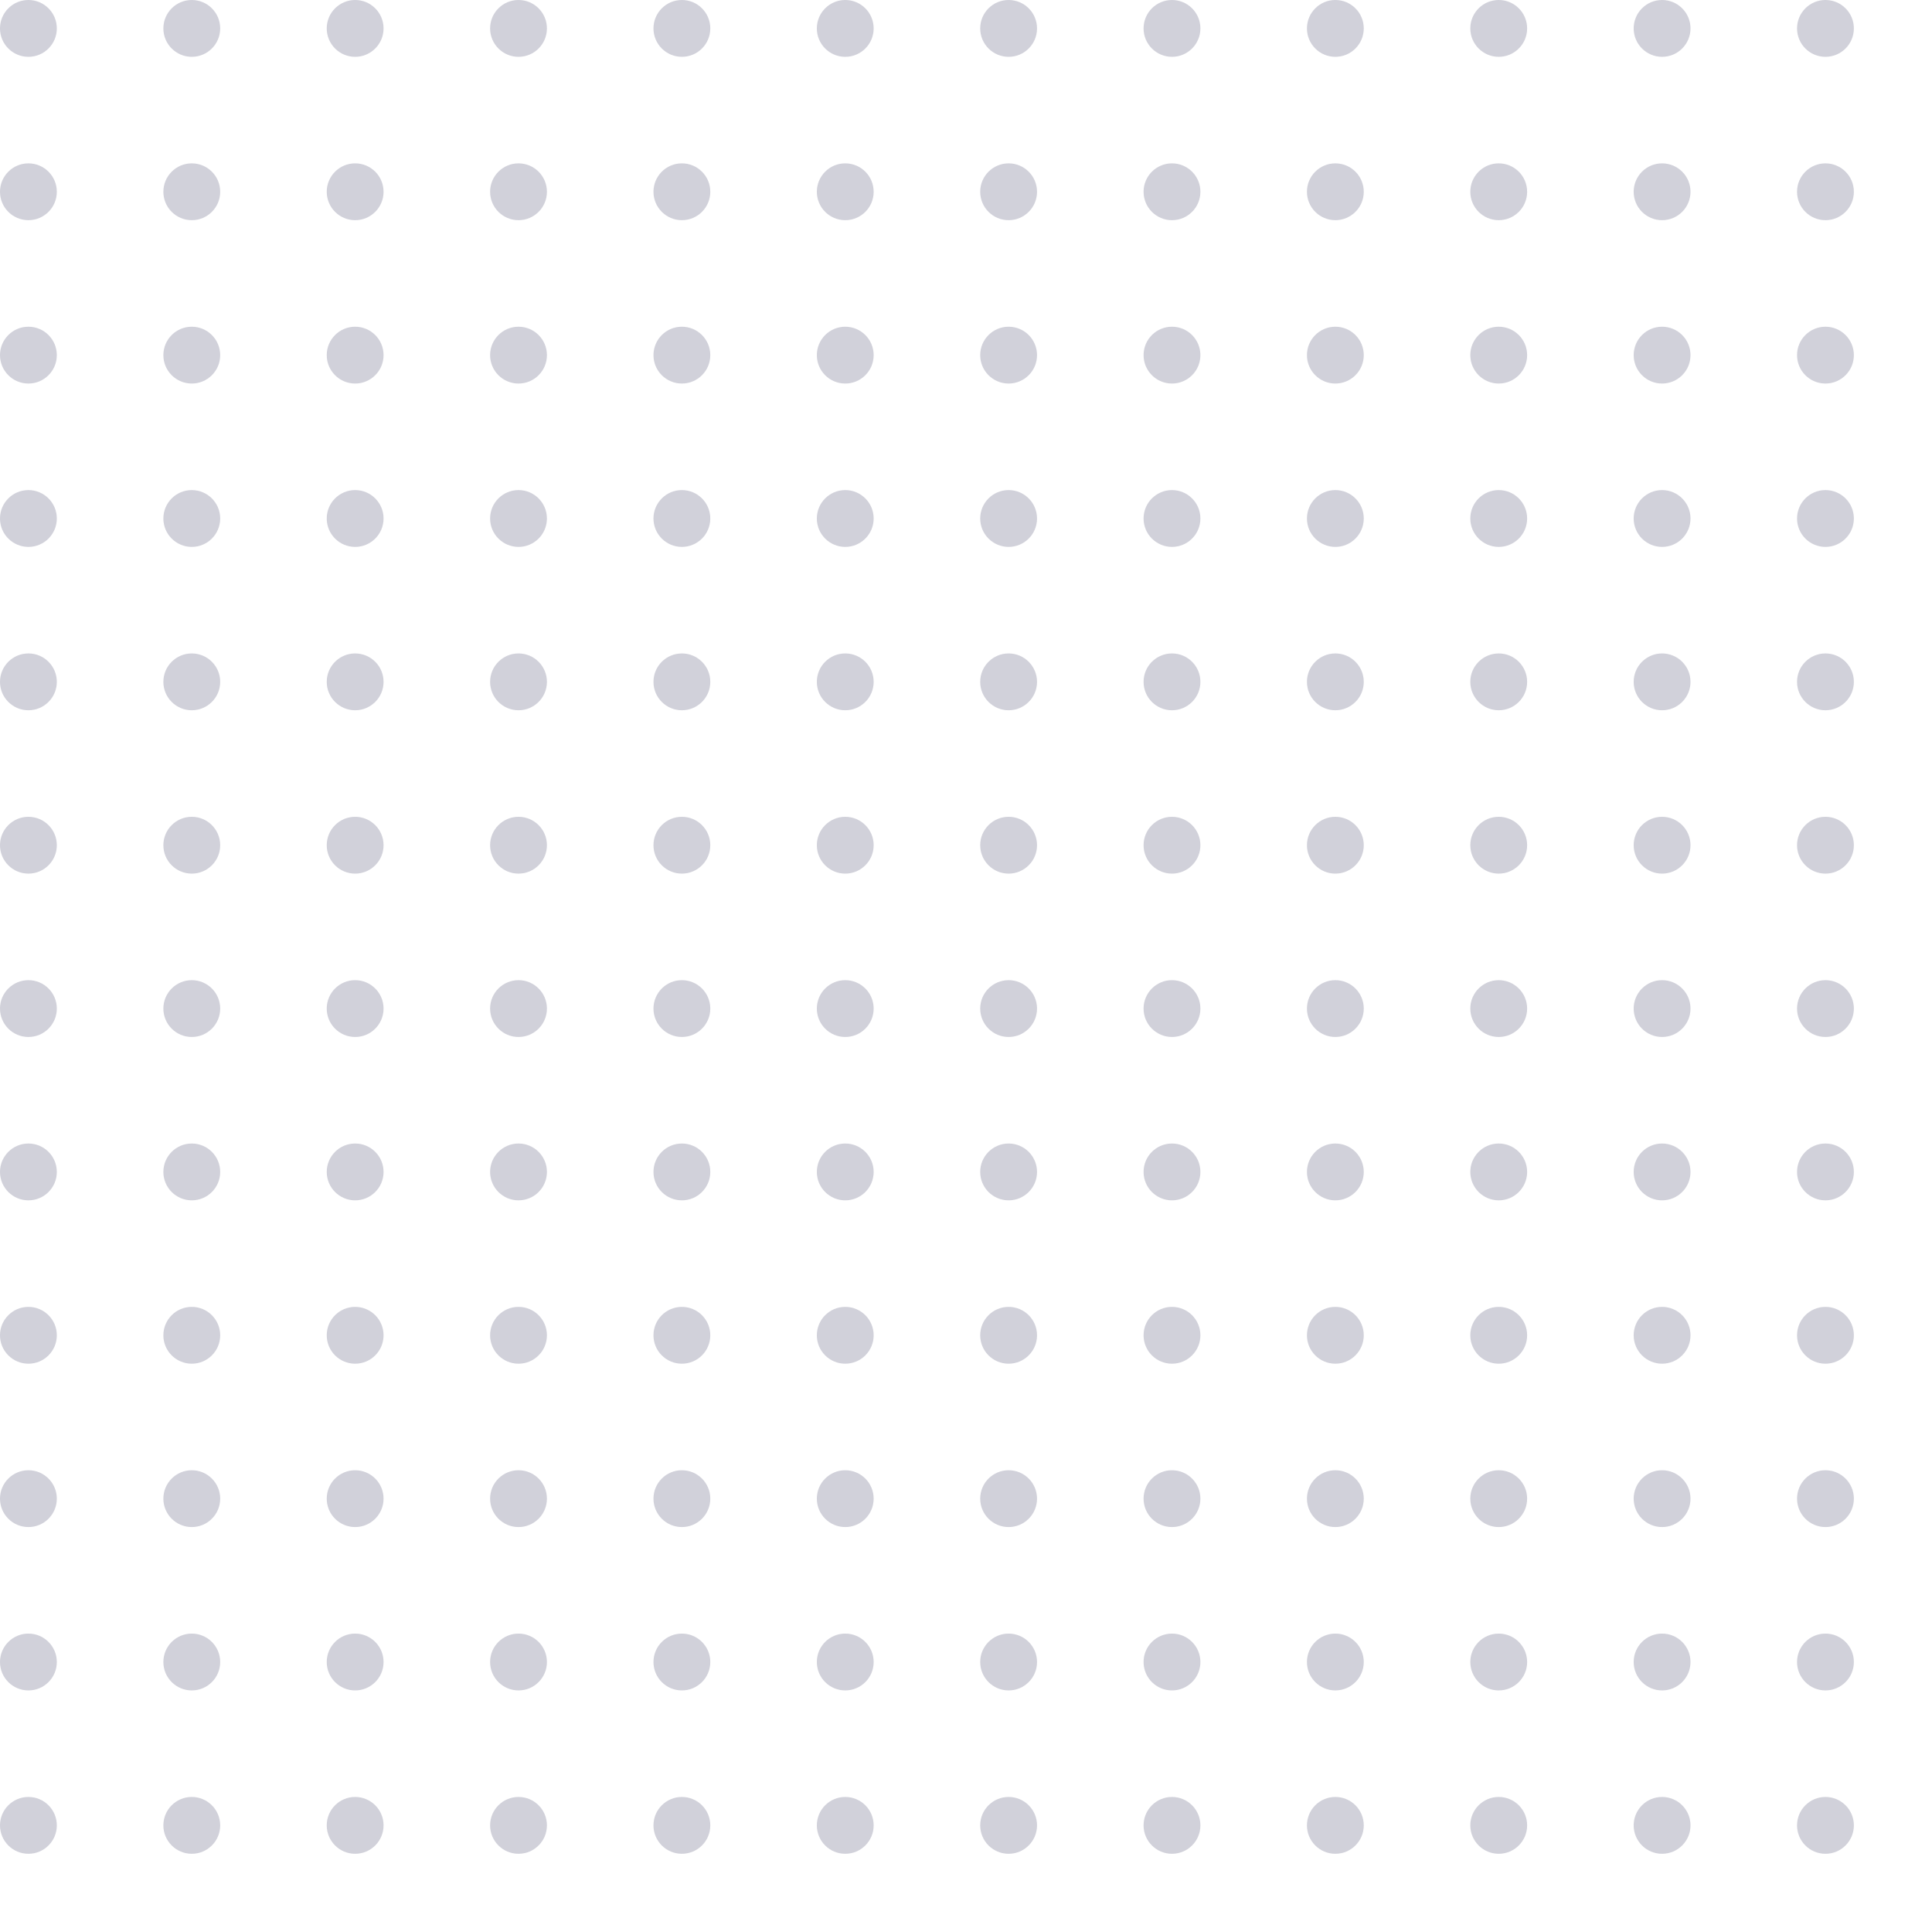 <svg xmlns="http://www.w3.org/2000/svg" xmlns:xlink="http://www.w3.org/1999/xlink" width="272" height="270" viewBox="0 0 272 270"><defs><style>.a{fill:none;}.b{opacity:0.35;clip-path:url(#a);}.c{fill:#7a7a94;}</style><clipPath id="a"><rect class="a" width="272" height="270"/></clipPath></defs><g class="b"><g transform="translate(16106 295)"><circle class="c" cx="4" cy="4" r="4" transform="translate(-16106 -295)"/></g><g transform="translate(16129 295)"><circle class="c" cx="4" cy="4" r="4" transform="translate(-16106 -295)"/></g><g transform="translate(16152 295)"><circle class="c" cx="4" cy="4" r="4" transform="translate(-16106 -295)"/></g><g transform="translate(16175 295)"><circle class="c" cx="4" cy="4" r="4" transform="translate(-16106 -295)"/></g><g transform="translate(16198 295)"><circle class="c" cx="4" cy="4" r="4" transform="translate(-16106 -295)"/></g><g transform="translate(16221 295)"><circle class="c" cx="4" cy="4" r="4" transform="translate(-16106 -295)"/></g><g transform="translate(16244 295)"><circle class="c" cx="4" cy="4" r="4" transform="translate(-16106 -295)"/></g><g transform="translate(16267 295)"><circle class="c" cx="4" cy="4" r="4" transform="translate(-16106 -295)"/></g><g transform="translate(16290 295)"><circle class="c" cx="4" cy="4" r="4" transform="translate(-16106 -295)"/></g><g transform="translate(16313 295)"><circle class="c" cx="4" cy="4" r="4" transform="translate(-16106 -295)"/></g><g transform="translate(16336 295)"><circle class="c" cx="4" cy="4" r="4" transform="translate(-16106 -295)"/></g><g transform="translate(16359 295)"><circle class="c" cx="4" cy="4" r="4" transform="translate(-16106 -295)"/></g><g transform="translate(16106 318)"><circle class="c" cx="4" cy="4" r="4" transform="translate(-16106 -295)"/></g><g transform="translate(16129 318)"><circle class="c" cx="4" cy="4" r="4" transform="translate(-16106 -295)"/></g><g transform="translate(16152 318)"><circle class="c" cx="4" cy="4" r="4" transform="translate(-16106 -295)"/></g><g transform="translate(16175 318)"><circle class="c" cx="4" cy="4" r="4" transform="translate(-16106 -295)"/></g><g transform="translate(16198 318)"><circle class="c" cx="4" cy="4" r="4" transform="translate(-16106 -295)"/></g><g transform="translate(16221 318)"><circle class="c" cx="4" cy="4" r="4" transform="translate(-16106 -295)"/></g><g transform="translate(16244 318)"><circle class="c" cx="4" cy="4" r="4" transform="translate(-16106 -295)"/></g><g transform="translate(16267 318)"><circle class="c" cx="4" cy="4" r="4" transform="translate(-16106 -295)"/></g><g transform="translate(16290 318)"><circle class="c" cx="4" cy="4" r="4" transform="translate(-16106 -295)"/></g><g transform="translate(16313 318)"><circle class="c" cx="4" cy="4" r="4" transform="translate(-16106 -295)"/></g><g transform="translate(16336 318)"><circle class="c" cx="4" cy="4" r="4" transform="translate(-16106 -295)"/></g><g transform="translate(16359 318)"><circle class="c" cx="4" cy="4" r="4" transform="translate(-16106 -295)"/></g><g transform="translate(16106 341)"><circle class="c" cx="4" cy="4" r="4" transform="translate(-16106 -295)"/></g><g transform="translate(16129 341)"><circle class="c" cx="4" cy="4" r="4" transform="translate(-16106 -295)"/></g><g transform="translate(16152 341)"><circle class="c" cx="4" cy="4" r="4" transform="translate(-16106 -295)"/></g><g transform="translate(16175 341)"><circle class="c" cx="4" cy="4" r="4" transform="translate(-16106 -295)"/></g><g transform="translate(16198 341)"><circle class="c" cx="4" cy="4" r="4" transform="translate(-16106 -295)"/></g><g transform="translate(16221 341)"><circle class="c" cx="4" cy="4" r="4" transform="translate(-16106 -295)"/></g><g transform="translate(16244 341)"><circle class="c" cx="4" cy="4" r="4" transform="translate(-16106 -295)"/></g><g transform="translate(16267 341)"><circle class="c" cx="4" cy="4" r="4" transform="translate(-16106 -295)"/></g><g transform="translate(16290 341)"><circle class="c" cx="4" cy="4" r="4" transform="translate(-16106 -295)"/></g><g transform="translate(16313 341)"><circle class="c" cx="4" cy="4" r="4" transform="translate(-16106 -295)"/></g><g transform="translate(16336 341)"><circle class="c" cx="4" cy="4" r="4" transform="translate(-16106 -295)"/></g><g transform="translate(16359 341)"><circle class="c" cx="4" cy="4" r="4" transform="translate(-16106 -295)"/></g><g transform="translate(16106 364)"><circle class="c" cx="4" cy="4" r="4" transform="translate(-16106 -295)"/></g><g transform="translate(16129 364)"><circle class="c" cx="4" cy="4" r="4" transform="translate(-16106 -295)"/></g><g transform="translate(16152 364)"><circle class="c" cx="4" cy="4" r="4" transform="translate(-16106 -295)"/></g><g transform="translate(16175 364)"><circle class="c" cx="4" cy="4" r="4" transform="translate(-16106 -295)"/></g><g transform="translate(16198 364)"><circle class="c" cx="4" cy="4" r="4" transform="translate(-16106 -295)"/></g><g transform="translate(16221 364)"><circle class="c" cx="4" cy="4" r="4" transform="translate(-16106 -295)"/></g><g transform="translate(16244 364)"><circle class="c" cx="4" cy="4" r="4" transform="translate(-16106 -295)"/></g><g transform="translate(16267 364)"><circle class="c" cx="4" cy="4" r="4" transform="translate(-16106 -295)"/></g><g transform="translate(16290 364)"><circle class="c" cx="4" cy="4" r="4" transform="translate(-16106 -295)"/></g><g transform="translate(16313 364)"><circle class="c" cx="4" cy="4" r="4" transform="translate(-16106 -295)"/></g><g transform="translate(16336 364)"><circle class="c" cx="4" cy="4" r="4" transform="translate(-16106 -295)"/></g><g transform="translate(16359 364)"><circle class="c" cx="4" cy="4" r="4" transform="translate(-16106 -295)"/></g><g transform="translate(16106 387)"><circle class="c" cx="4" cy="4" r="4" transform="translate(-16106 -295)"/></g><g transform="translate(16129 387)"><circle class="c" cx="4" cy="4" r="4" transform="translate(-16106 -295)"/></g><g transform="translate(16152 387)"><circle class="c" cx="4" cy="4" r="4" transform="translate(-16106 -295)"/></g><g transform="translate(16175 387)"><circle class="c" cx="4" cy="4" r="4" transform="translate(-16106 -295)"/></g><g transform="translate(16198 387)"><circle class="c" cx="4" cy="4" r="4" transform="translate(-16106 -295)"/></g><g transform="translate(16221 387)"><circle class="c" cx="4" cy="4" r="4" transform="translate(-16106 -295)"/></g><g transform="translate(16244 387)"><circle class="c" cx="4" cy="4" r="4" transform="translate(-16106 -295)"/></g><g transform="translate(16267 387)"><circle class="c" cx="4" cy="4" r="4" transform="translate(-16106 -295)"/></g><g transform="translate(16290 387)"><circle class="c" cx="4" cy="4" r="4" transform="translate(-16106 -295)"/></g><g transform="translate(16313 387)"><circle class="c" cx="4" cy="4" r="4" transform="translate(-16106 -295)"/></g><g transform="translate(16336 387)"><circle class="c" cx="4" cy="4" r="4" transform="translate(-16106 -295)"/></g><g transform="translate(16359 387)"><circle class="c" cx="4" cy="4" r="4" transform="translate(-16106 -295)"/></g><g transform="translate(16106 410)"><circle class="c" cx="4" cy="4" r="4" transform="translate(-16106 -295)"/></g><g transform="translate(16129 410)"><circle class="c" cx="4" cy="4" r="4" transform="translate(-16106 -295)"/></g><g transform="translate(16152 410)"><circle class="c" cx="4" cy="4" r="4" transform="translate(-16106 -295)"/></g><g transform="translate(16175 410)"><circle class="c" cx="4" cy="4" r="4" transform="translate(-16106 -295)"/></g><g transform="translate(16198 410)"><circle class="c" cx="4" cy="4" r="4" transform="translate(-16106 -295)"/></g><g transform="translate(16221 410)"><circle class="c" cx="4" cy="4" r="4" transform="translate(-16106 -295)"/></g><g transform="translate(16244 410)"><circle class="c" cx="4" cy="4" r="4" transform="translate(-16106 -295)"/></g><g transform="translate(16267 410)"><circle class="c" cx="4" cy="4" r="4" transform="translate(-16106 -295)"/></g><g transform="translate(16290 410)"><circle class="c" cx="4" cy="4" r="4" transform="translate(-16106 -295)"/></g><g transform="translate(16313 410)"><circle class="c" cx="4" cy="4" r="4" transform="translate(-16106 -295)"/></g><g transform="translate(16336 410)"><circle class="c" cx="4" cy="4" r="4" transform="translate(-16106 -295)"/></g><g transform="translate(16359 410)"><circle class="c" cx="4" cy="4" r="4" transform="translate(-16106 -295)"/></g><g transform="translate(16106 433)"><circle class="c" cx="4" cy="4" r="4" transform="translate(-16106 -295)"/></g><g transform="translate(16129 433)"><circle class="c" cx="4" cy="4" r="4" transform="translate(-16106 -295)"/></g><g transform="translate(16152 433)"><circle class="c" cx="4" cy="4" r="4" transform="translate(-16106 -295)"/></g><g transform="translate(16175 433)"><circle class="c" cx="4" cy="4" r="4" transform="translate(-16106 -295)"/></g><g transform="translate(16198 433)"><circle class="c" cx="4" cy="4" r="4" transform="translate(-16106 -295)"/></g><g transform="translate(16221 433)"><circle class="c" cx="4" cy="4" r="4" transform="translate(-16106 -295)"/></g><g transform="translate(16244 433)"><circle class="c" cx="4" cy="4" r="4" transform="translate(-16106 -295)"/></g><g transform="translate(16267 433)"><circle class="c" cx="4" cy="4" r="4" transform="translate(-16106 -295)"/></g><g transform="translate(16290 433)"><circle class="c" cx="4" cy="4" r="4" transform="translate(-16106 -295)"/></g><g transform="translate(16313 433)"><circle class="c" cx="4" cy="4" r="4" transform="translate(-16106 -295)"/></g><g transform="translate(16336 433)"><circle class="c" cx="4" cy="4" r="4" transform="translate(-16106 -295)"/></g><g transform="translate(16359 433)"><circle class="c" cx="4" cy="4" r="4" transform="translate(-16106 -295)"/></g><g transform="translate(16106 456)"><circle class="c" cx="4" cy="4" r="4" transform="translate(-16106 -295)"/></g><g transform="translate(16129 456)"><circle class="c" cx="4" cy="4" r="4" transform="translate(-16106 -295)"/></g><g transform="translate(16152 456)"><circle class="c" cx="4" cy="4" r="4" transform="translate(-16106 -295)"/></g><g transform="translate(16175 456)"><circle class="c" cx="4" cy="4" r="4" transform="translate(-16106 -295)"/></g><g transform="translate(16198 456)"><circle class="c" cx="4" cy="4" r="4" transform="translate(-16106 -295)"/></g><g transform="translate(16221 456)"><circle class="c" cx="4" cy="4" r="4" transform="translate(-16106 -295)"/></g><g transform="translate(16244 456)"><circle class="c" cx="4" cy="4" r="4" transform="translate(-16106 -295)"/></g><g transform="translate(16267 456)"><circle class="c" cx="4" cy="4" r="4" transform="translate(-16106 -295)"/></g><g transform="translate(16290 456)"><circle class="c" cx="4" cy="4" r="4" transform="translate(-16106 -295)"/></g><g transform="translate(16313 456)"><circle class="c" cx="4" cy="4" r="4" transform="translate(-16106 -295)"/></g><g transform="translate(16336 456)"><circle class="c" cx="4" cy="4" r="4" transform="translate(-16106 -295)"/></g><g transform="translate(16359 456)"><circle class="c" cx="4" cy="4" r="4" transform="translate(-16106 -295)"/></g><g transform="translate(16106 479)"><circle class="c" cx="4" cy="4" r="4" transform="translate(-16106 -295)"/></g><g transform="translate(16129 479)"><circle class="c" cx="4" cy="4" r="4" transform="translate(-16106 -295)"/></g><g transform="translate(16152 479)"><circle class="c" cx="4" cy="4" r="4" transform="translate(-16106 -295)"/></g><g transform="translate(16175 479)"><circle class="c" cx="4" cy="4" r="4" transform="translate(-16106 -295)"/></g><g transform="translate(16198 479)"><circle class="c" cx="4" cy="4" r="4" transform="translate(-16106 -295)"/></g><g transform="translate(16221 479)"><circle class="c" cx="4" cy="4" r="4" transform="translate(-16106 -295)"/></g><g transform="translate(16244 479)"><circle class="c" cx="4" cy="4" r="4" transform="translate(-16106 -295)"/></g><g transform="translate(16267 479)"><circle class="c" cx="4" cy="4" r="4" transform="translate(-16106 -295)"/></g><g transform="translate(16290 479)"><circle class="c" cx="4" cy="4" r="4" transform="translate(-16106 -295)"/></g><g transform="translate(16313 479)"><circle class="c" cx="4" cy="4" r="4" transform="translate(-16106 -295)"/></g><g transform="translate(16336 479)"><circle class="c" cx="4" cy="4" r="4" transform="translate(-16106 -295)"/></g><g transform="translate(16359 479)"><circle class="c" cx="4" cy="4" r="4" transform="translate(-16106 -295)"/></g><g transform="translate(16106 502)"><circle class="c" cx="4" cy="4" r="4" transform="translate(-16106 -295)"/></g><g transform="translate(16129 502)"><circle class="c" cx="4" cy="4" r="4" transform="translate(-16106 -295)"/></g><g transform="translate(16152 502)"><circle class="c" cx="4" cy="4" r="4" transform="translate(-16106 -295)"/></g><g transform="translate(16175 502)"><circle class="c" cx="4" cy="4" r="4" transform="translate(-16106 -295)"/></g><g transform="translate(16198 502)"><circle class="c" cx="4" cy="4" r="4" transform="translate(-16106 -295)"/></g><g transform="translate(16221 502)"><circle class="c" cx="4" cy="4" r="4" transform="translate(-16106 -295)"/></g><g transform="translate(16244 502)"><circle class="c" cx="4" cy="4" r="4" transform="translate(-16106 -295)"/></g><g transform="translate(16267 502)"><circle class="c" cx="4" cy="4" r="4" transform="translate(-16106 -295)"/></g><g transform="translate(16290 502)"><circle class="c" cx="4" cy="4" r="4" transform="translate(-16106 -295)"/></g><g transform="translate(16313 502)"><circle class="c" cx="4" cy="4" r="4" transform="translate(-16106 -295)"/></g><g transform="translate(16336 502)"><circle class="c" cx="4" cy="4" r="4" transform="translate(-16106 -295)"/></g><g transform="translate(16359 502)"><circle class="c" cx="4" cy="4" r="4" transform="translate(-16106 -295)"/></g><g transform="translate(16106 525)"><circle class="c" cx="4" cy="4" r="4" transform="translate(-16106 -295)"/></g><g transform="translate(16129 525)"><circle class="c" cx="4" cy="4" r="4" transform="translate(-16106 -295)"/></g><g transform="translate(16152 525)"><circle class="c" cx="4" cy="4" r="4" transform="translate(-16106 -295)"/></g><g transform="translate(16175 525)"><circle class="c" cx="4" cy="4" r="4" transform="translate(-16106 -295)"/></g><g transform="translate(16198 525)"><circle class="c" cx="4" cy="4" r="4" transform="translate(-16106 -295)"/></g><g transform="translate(16221 525)"><circle class="c" cx="4" cy="4" r="4" transform="translate(-16106 -295)"/></g><g transform="translate(16244 525)"><circle class="c" cx="4" cy="4" r="4" transform="translate(-16106 -295)"/></g><g transform="translate(16267 525)"><circle class="c" cx="4" cy="4" r="4" transform="translate(-16106 -295)"/></g><g transform="translate(16290 525)"><circle class="c" cx="4" cy="4" r="4" transform="translate(-16106 -295)"/></g><g transform="translate(16313 525)"><circle class="c" cx="4" cy="4" r="4" transform="translate(-16106 -295)"/></g><g transform="translate(16336 525)"><circle class="c" cx="4" cy="4" r="4" transform="translate(-16106 -295)"/></g><g transform="translate(16359 525)"><circle class="c" cx="4" cy="4" r="4" transform="translate(-16106 -295)"/></g><g transform="translate(16106 548)"><circle class="c" cx="4" cy="4" r="4" transform="translate(-16106 -295)"/></g><g transform="translate(16129 548)"><circle class="c" cx="4" cy="4" r="4" transform="translate(-16106 -295)"/></g><g transform="translate(16152 548)"><circle class="c" cx="4" cy="4" r="4" transform="translate(-16106 -295)"/></g><g transform="translate(16175 548)"><circle class="c" cx="4" cy="4" r="4" transform="translate(-16106 -295)"/></g><g transform="translate(16198 548)"><circle class="c" cx="4" cy="4" r="4" transform="translate(-16106 -295)"/></g><g transform="translate(16221 548)"><circle class="c" cx="4" cy="4" r="4" transform="translate(-16106 -295)"/></g><g transform="translate(16244 548)"><circle class="c" cx="4" cy="4" r="4" transform="translate(-16106 -295)"/></g><g transform="translate(16267 548)"><circle class="c" cx="4" cy="4" r="4" transform="translate(-16106 -295)"/></g><g transform="translate(16290 548)"><circle class="c" cx="4" cy="4" r="4" transform="translate(-16106 -295)"/></g><g transform="translate(16313 548)"><circle class="c" cx="4" cy="4" r="4" transform="translate(-16106 -295)"/></g><g transform="translate(16336 548)"><circle class="c" cx="4" cy="4" r="4" transform="translate(-16106 -295)"/></g><g transform="translate(16359 548)"><circle class="c" cx="4" cy="4" r="4" transform="translate(-16106 -295)"/></g></g></svg>